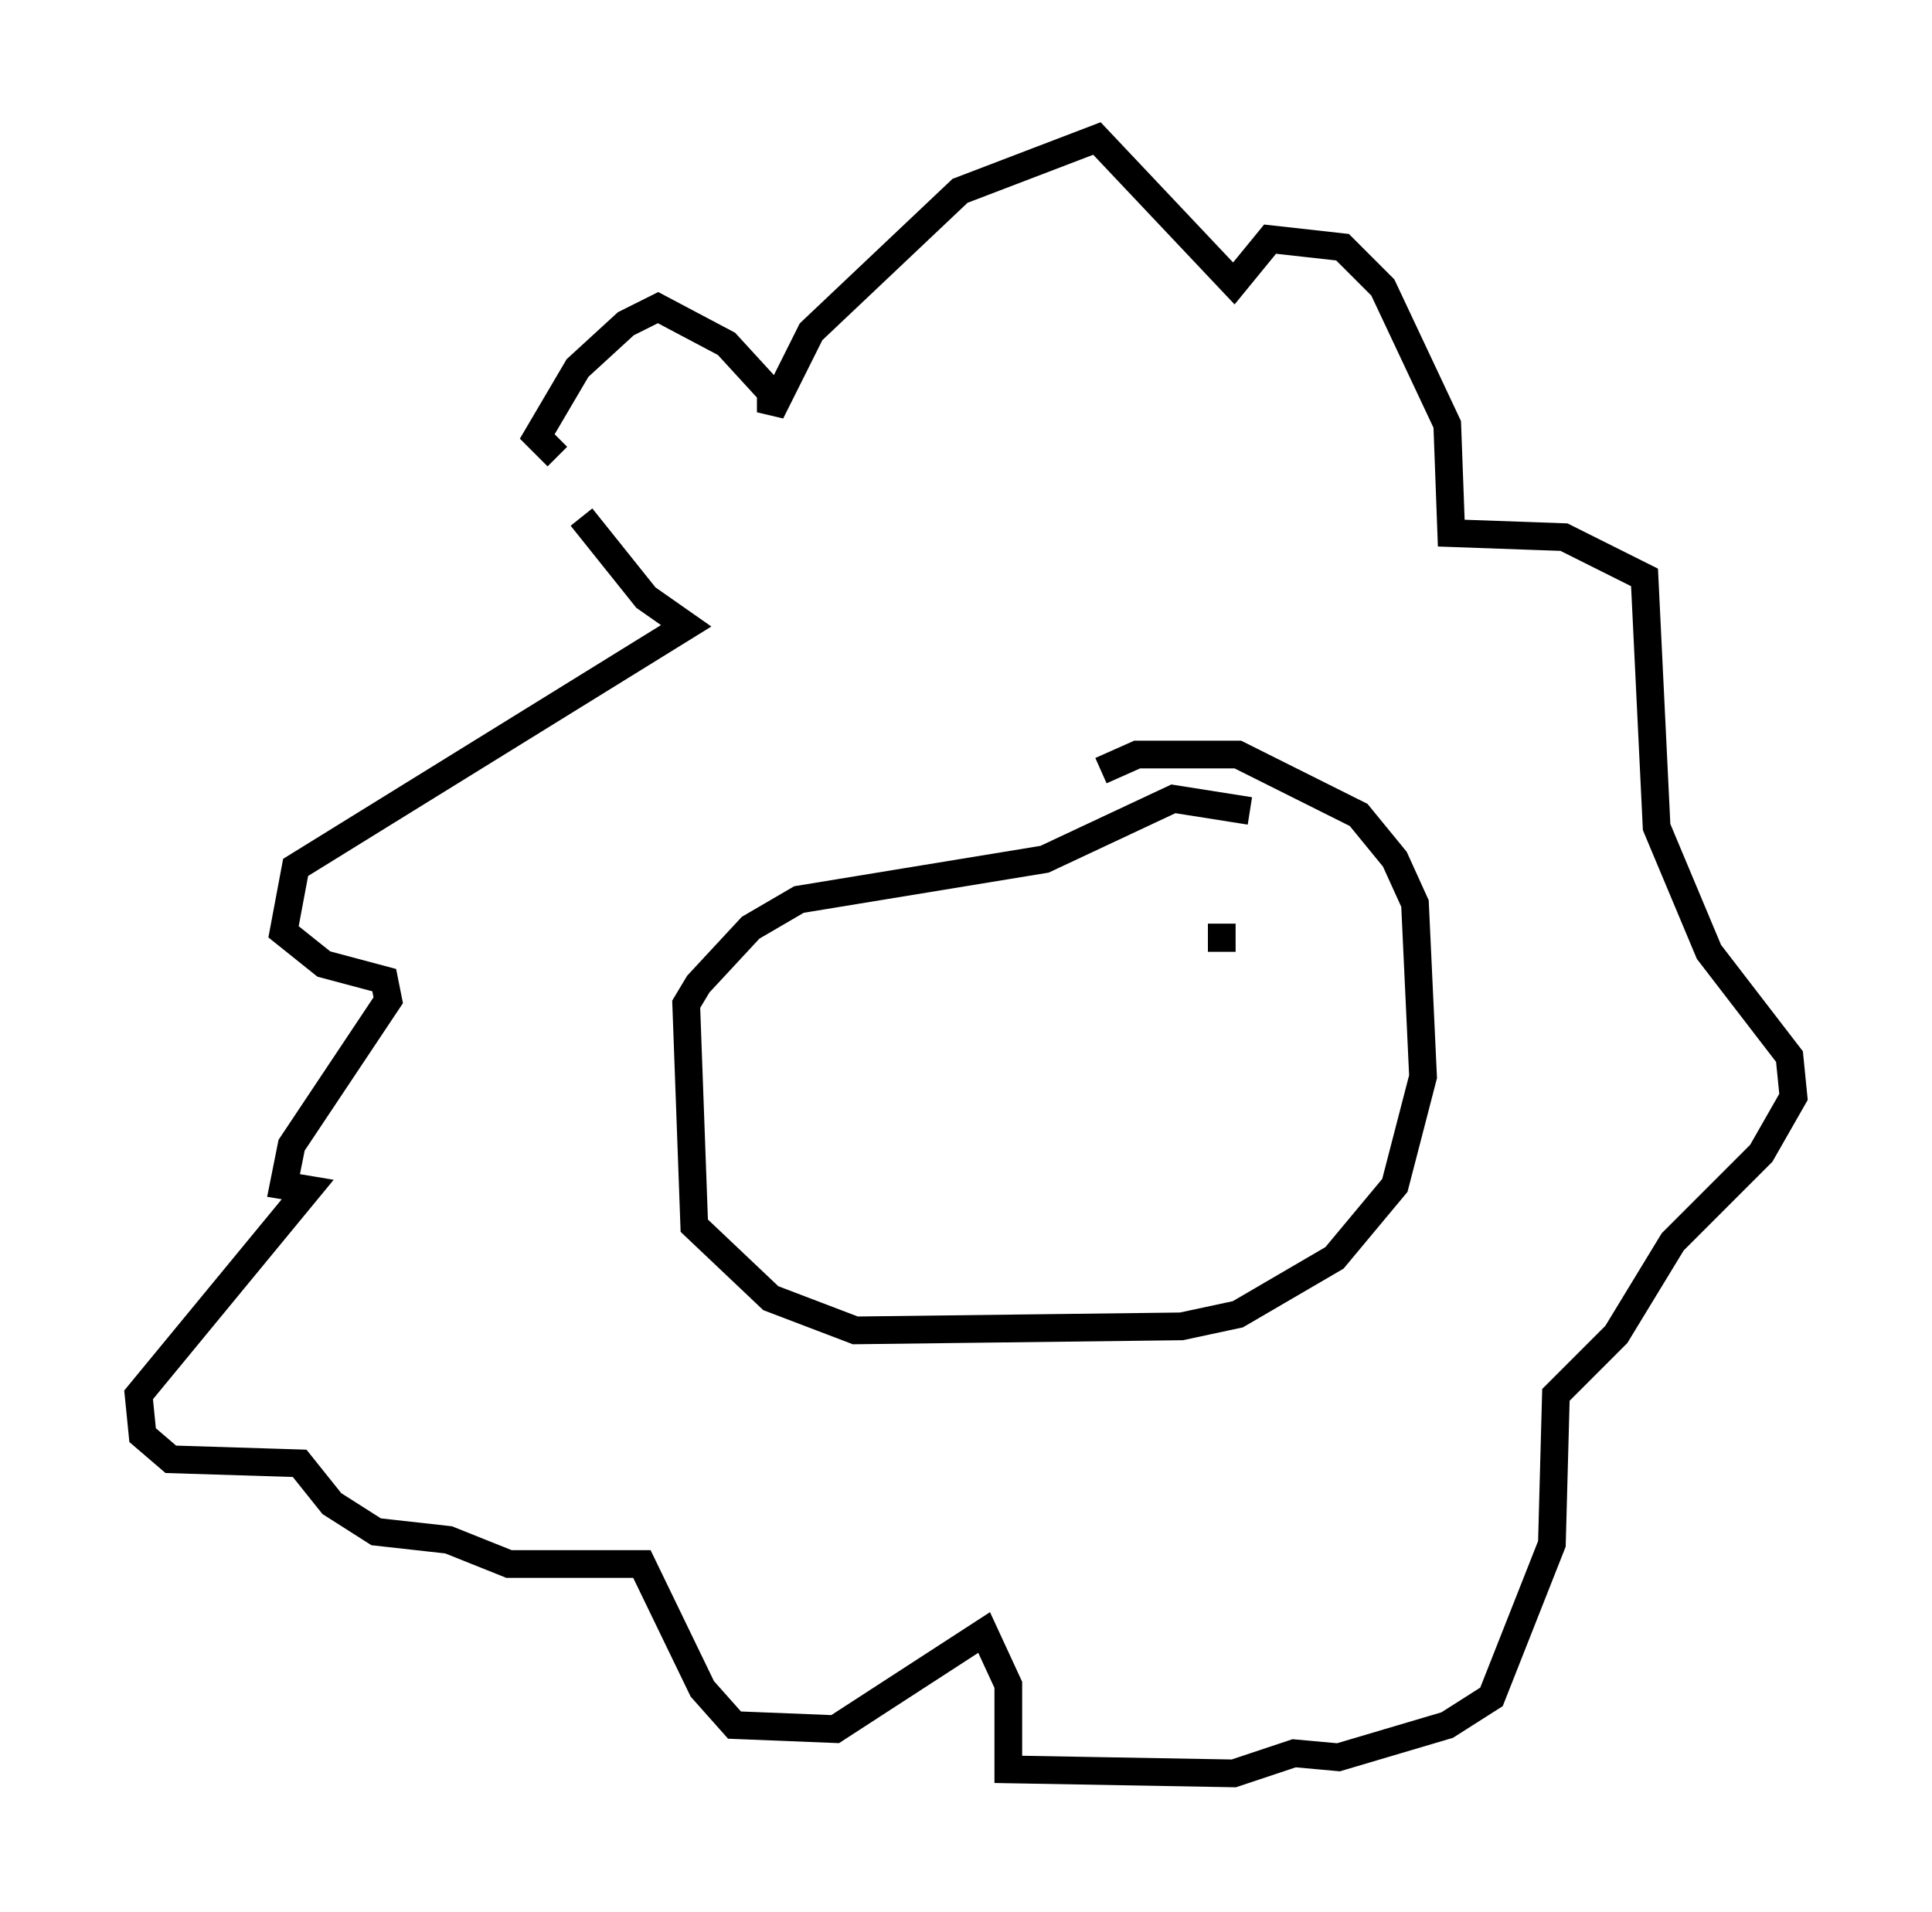 <?xml version="1.0" encoding="utf-8" ?>
<svg baseProfile="full" height="68.972" version="1.1" width="69.698" xmlns="http://www.w3.org/2000/svg" xmlns:ev="http://www.w3.org/2001/xml-events" xmlns:xlink="http://www.w3.org/1999/xlink"><defs /><rect fill="white" height="68.972" width="69.698" x="0" y="0" /><path d="M21.268, 13.86 m-0.291, 4.793 l2.324, 2.905 1.453, 1.017 l-14.089, 8.715 -0.436, 2.324 l1.453, 1.162 2.179, 0.581 l0.145, 0.726 -3.486, 5.229 l-0.291, 1.453 0.872, 0.145 l-6.101, 7.408 0.145, 1.453 l1.017, 0.872 4.648, 0.145 l1.162, 1.453 1.598, 1.017 l2.615, 0.291 2.179, 0.872 l4.793, 0.0 2.179, 4.503 l1.162, 1.307 3.631, 0.145 l5.374, -3.486 0.872, 1.888 l0.0, 3.05 8.134, 0.145 l2.179, -0.726 1.598, 0.145 l3.922, -1.162 1.598, -1.017 l2.179, -5.52 0.145, -5.374 l2.179, -2.179 2.034, -3.341 l3.196, -3.196 1.162, -2.034 l-0.145, -1.453 -2.905, -3.777 l-1.888, -4.503 -0.436, -9.006 l-2.905, -1.453 -4.067, -0.145 l-0.145, -3.922 -2.324, -4.939 l-1.453, -1.453 -2.615, -0.291 l-1.307, 1.598 -4.939, -5.229 l-4.939, 1.888 -5.374, 5.084 l-1.453, 2.905 0.0, -0.726 l-1.598, -1.743 -2.469, -1.307 l-1.162, 0.581 -1.743, 1.598 l-1.453, 2.469 0.726, 0.726 m24.983, 12.782 l-2.76, -0.436 -4.648, 2.179 l-8.86, 1.453 -1.743, 1.017 l-1.888, 2.034 -0.436, 0.726 l0.291, 7.989 2.76, 2.615 l3.05, 1.162 11.765, -0.145 l2.034, -0.436 3.486, -2.034 l2.179, -2.615 1.017, -3.922 l-0.291, -6.246 -0.726, -1.598 l-1.307, -1.598 -4.358, -2.179 l-3.631, 0.0 -1.307, 0.581 m-5.229, 6.391 l0.0, 0.0 m9.587, -0.872 l0.0, 1.017 " fill="none" stroke="black" stroke-width="1" /></svg>